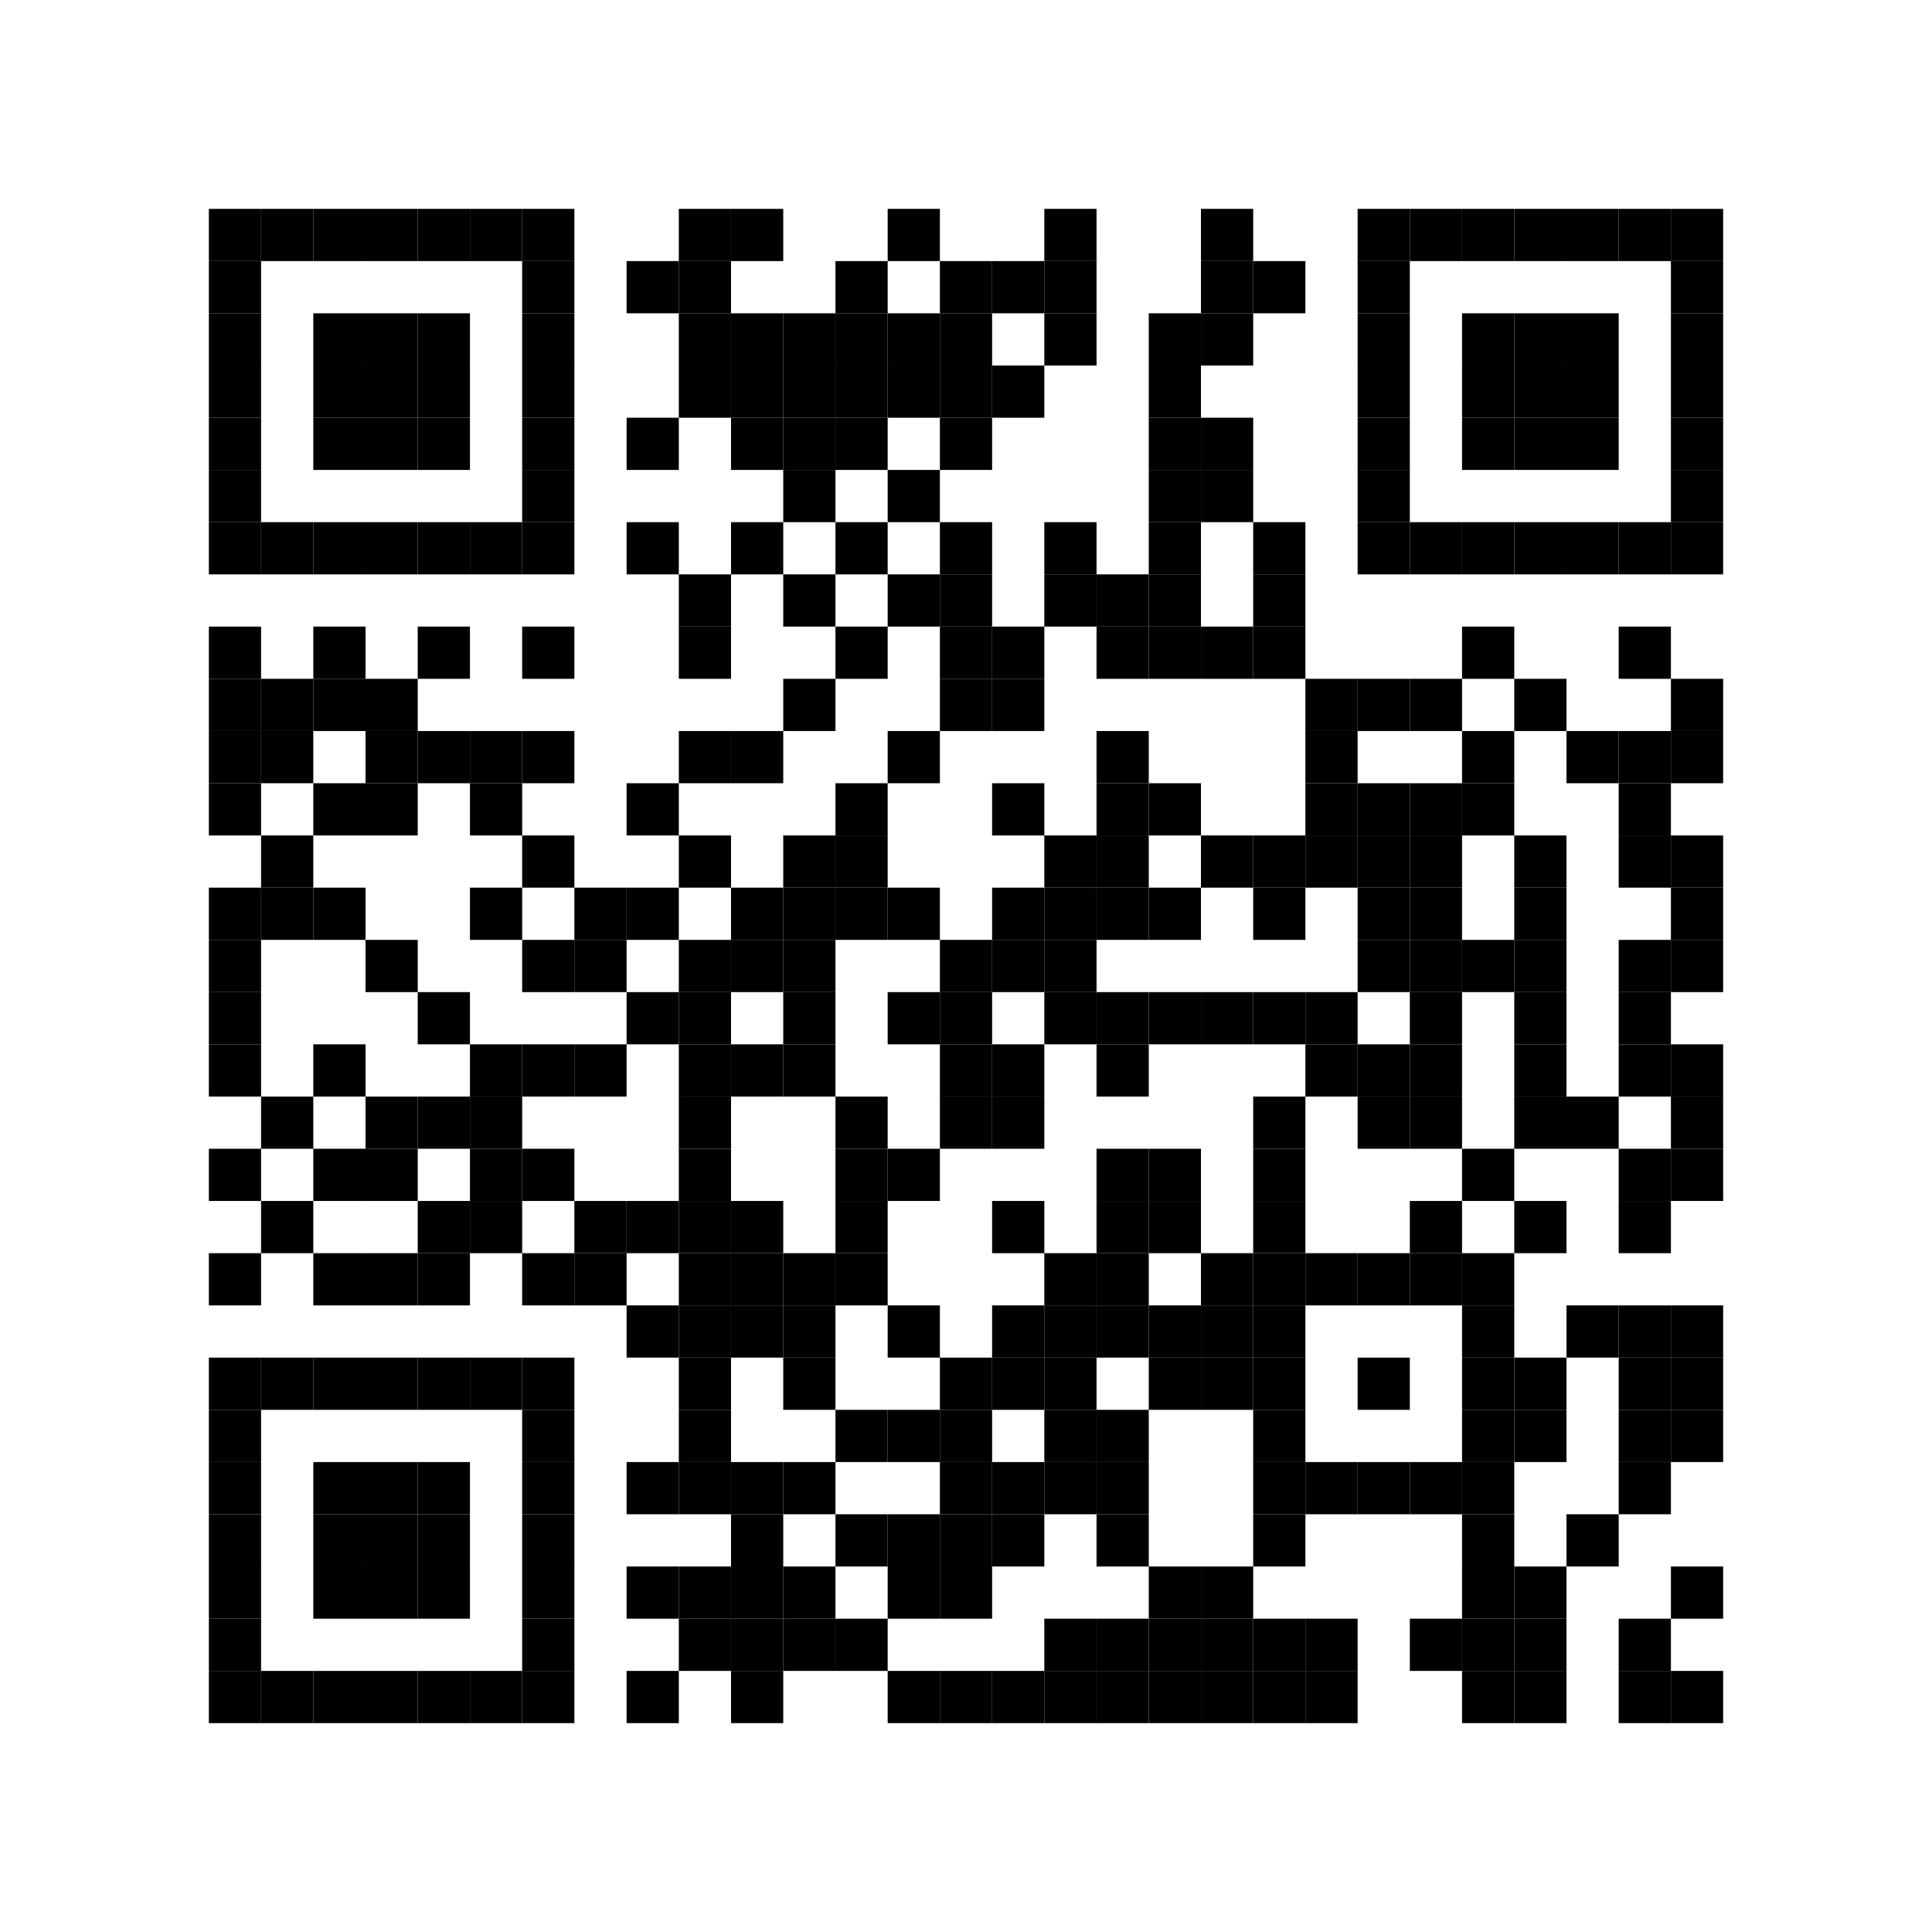 <?xml version='1.0' encoding='UTF-8'?>
<svg height="37mm" version="1.1" width="37mm" xmlns="http://www.w3.org/2000/svg"><rect height="1mm" width="1mm" x="4mm" y="4mm"/><rect height="1mm" width="1mm" x="5mm" y="4mm"/><rect height="1mm" width="1mm" x="6mm" y="4mm"/><rect height="1mm" width="1mm" x="7mm" y="4mm"/><rect height="1mm" width="1mm" x="8mm" y="4mm"/><rect height="1mm" width="1mm" x="9mm" y="4mm"/><rect height="1mm" width="1mm" x="10mm" y="4mm"/><rect height="1mm" width="1mm" x="13mm" y="4mm"/><rect height="1mm" width="1mm" x="14mm" y="4mm"/><rect height="1mm" width="1mm" x="17mm" y="4mm"/><rect height="1mm" width="1mm" x="20mm" y="4mm"/><rect height="1mm" width="1mm" x="23mm" y="4mm"/><rect height="1mm" width="1mm" x="26mm" y="4mm"/><rect height="1mm" width="1mm" x="27mm" y="4mm"/><rect height="1mm" width="1mm" x="28mm" y="4mm"/><rect height="1mm" width="1mm" x="29mm" y="4mm"/><rect height="1mm" width="1mm" x="30mm" y="4mm"/><rect height="1mm" width="1mm" x="31mm" y="4mm"/><rect height="1mm" width="1mm" x="32mm" y="4mm"/><rect height="1mm" width="1mm" x="4mm" y="5mm"/><rect height="1mm" width="1mm" x="10mm" y="5mm"/><rect height="1mm" width="1mm" x="12mm" y="5mm"/><rect height="1mm" width="1mm" x="13mm" y="5mm"/><rect height="1mm" width="1mm" x="16mm" y="5mm"/><rect height="1mm" width="1mm" x="18mm" y="5mm"/><rect height="1mm" width="1mm" x="19mm" y="5mm"/><rect height="1mm" width="1mm" x="20mm" y="5mm"/><rect height="1mm" width="1mm" x="23mm" y="5mm"/><rect height="1mm" width="1mm" x="24mm" y="5mm"/><rect height="1mm" width="1mm" x="26mm" y="5mm"/><rect height="1mm" width="1mm" x="32mm" y="5mm"/><rect height="1mm" width="1mm" x="4mm" y="6mm"/><rect height="1mm" width="1mm" x="6mm" y="6mm"/><rect height="1mm" width="1mm" x="7mm" y="6mm"/><rect height="1mm" width="1mm" x="8mm" y="6mm"/><rect height="1mm" width="1mm" x="10mm" y="6mm"/><rect height="1mm" width="1mm" x="13mm" y="6mm"/><rect height="1mm" width="1mm" x="14mm" y="6mm"/><rect height="1mm" width="1mm" x="15mm" y="6mm"/><rect height="1mm" width="1mm" x="16mm" y="6mm"/><rect height="1mm" width="1mm" x="17mm" y="6mm"/><rect height="1mm" width="1mm" x="18mm" y="6mm"/><rect height="1mm" width="1mm" x="20mm" y="6mm"/><rect height="1mm" width="1mm" x="22mm" y="6mm"/><rect height="1mm" width="1mm" x="23mm" y="6mm"/><rect height="1mm" width="1mm" x="26mm" y="6mm"/><rect height="1mm" width="1mm" x="28mm" y="6mm"/><rect height="1mm" width="1mm" x="29mm" y="6mm"/><rect height="1mm" width="1mm" x="30mm" y="6mm"/><rect height="1mm" width="1mm" x="32mm" y="6mm"/><rect height="1mm" width="1mm" x="4mm" y="7mm"/><rect height="1mm" width="1mm" x="6mm" y="7mm"/><rect height="1mm" width="1mm" x="7mm" y="7mm"/><rect height="1mm" width="1mm" x="8mm" y="7mm"/><rect height="1mm" width="1mm" x="10mm" y="7mm"/><rect height="1mm" width="1mm" x="13mm" y="7mm"/><rect height="1mm" width="1mm" x="14mm" y="7mm"/><rect height="1mm" width="1mm" x="15mm" y="7mm"/><rect height="1mm" width="1mm" x="16mm" y="7mm"/><rect height="1mm" width="1mm" x="17mm" y="7mm"/><rect height="1mm" width="1mm" x="18mm" y="7mm"/><rect height="1mm" width="1mm" x="19mm" y="7mm"/><rect height="1mm" width="1mm" x="22mm" y="7mm"/><rect height="1mm" width="1mm" x="26mm" y="7mm"/><rect height="1mm" width="1mm" x="28mm" y="7mm"/><rect height="1mm" width="1mm" x="29mm" y="7mm"/><rect height="1mm" width="1mm" x="30mm" y="7mm"/><rect height="1mm" width="1mm" x="32mm" y="7mm"/><rect height="1mm" width="1mm" x="4mm" y="8mm"/><rect height="1mm" width="1mm" x="6mm" y="8mm"/><rect height="1mm" width="1mm" x="7mm" y="8mm"/><rect height="1mm" width="1mm" x="8mm" y="8mm"/><rect height="1mm" width="1mm" x="10mm" y="8mm"/><rect height="1mm" width="1mm" x="12mm" y="8mm"/><rect height="1mm" width="1mm" x="14mm" y="8mm"/><rect height="1mm" width="1mm" x="15mm" y="8mm"/><rect height="1mm" width="1mm" x="16mm" y="8mm"/><rect height="1mm" width="1mm" x="18mm" y="8mm"/><rect height="1mm" width="1mm" x="22mm" y="8mm"/><rect height="1mm" width="1mm" x="23mm" y="8mm"/><rect height="1mm" width="1mm" x="26mm" y="8mm"/><rect height="1mm" width="1mm" x="28mm" y="8mm"/><rect height="1mm" width="1mm" x="29mm" y="8mm"/><rect height="1mm" width="1mm" x="30mm" y="8mm"/><rect height="1mm" width="1mm" x="32mm" y="8mm"/><rect height="1mm" width="1mm" x="4mm" y="9mm"/><rect height="1mm" width="1mm" x="10mm" y="9mm"/><rect height="1mm" width="1mm" x="15mm" y="9mm"/><rect height="1mm" width="1mm" x="17mm" y="9mm"/><rect height="1mm" width="1mm" x="22mm" y="9mm"/><rect height="1mm" width="1mm" x="23mm" y="9mm"/><rect height="1mm" width="1mm" x="26mm" y="9mm"/><rect height="1mm" width="1mm" x="32mm" y="9mm"/><rect height="1mm" width="1mm" x="4mm" y="10mm"/><rect height="1mm" width="1mm" x="5mm" y="10mm"/><rect height="1mm" width="1mm" x="6mm" y="10mm"/><rect height="1mm" width="1mm" x="7mm" y="10mm"/><rect height="1mm" width="1mm" x="8mm" y="10mm"/><rect height="1mm" width="1mm" x="9mm" y="10mm"/><rect height="1mm" width="1mm" x="10mm" y="10mm"/><rect height="1mm" width="1mm" x="12mm" y="10mm"/><rect height="1mm" width="1mm" x="14mm" y="10mm"/><rect height="1mm" width="1mm" x="16mm" y="10mm"/><rect height="1mm" width="1mm" x="18mm" y="10mm"/><rect height="1mm" width="1mm" x="20mm" y="10mm"/><rect height="1mm" width="1mm" x="22mm" y="10mm"/><rect height="1mm" width="1mm" x="24mm" y="10mm"/><rect height="1mm" width="1mm" x="26mm" y="10mm"/><rect height="1mm" width="1mm" x="27mm" y="10mm"/><rect height="1mm" width="1mm" x="28mm" y="10mm"/><rect height="1mm" width="1mm" x="29mm" y="10mm"/><rect height="1mm" width="1mm" x="30mm" y="10mm"/><rect height="1mm" width="1mm" x="31mm" y="10mm"/><rect height="1mm" width="1mm" x="32mm" y="10mm"/><rect height="1mm" width="1mm" x="13mm" y="11mm"/><rect height="1mm" width="1mm" x="15mm" y="11mm"/><rect height="1mm" width="1mm" x="17mm" y="11mm"/><rect height="1mm" width="1mm" x="18mm" y="11mm"/><rect height="1mm" width="1mm" x="20mm" y="11mm"/><rect height="1mm" width="1mm" x="21mm" y="11mm"/><rect height="1mm" width="1mm" x="22mm" y="11mm"/><rect height="1mm" width="1mm" x="24mm" y="11mm"/><rect height="1mm" width="1mm" x="4mm" y="12mm"/><rect height="1mm" width="1mm" x="6mm" y="12mm"/><rect height="1mm" width="1mm" x="8mm" y="12mm"/><rect height="1mm" width="1mm" x="10mm" y="12mm"/><rect height="1mm" width="1mm" x="13mm" y="12mm"/><rect height="1mm" width="1mm" x="16mm" y="12mm"/><rect height="1mm" width="1mm" x="18mm" y="12mm"/><rect height="1mm" width="1mm" x="19mm" y="12mm"/><rect height="1mm" width="1mm" x="21mm" y="12mm"/><rect height="1mm" width="1mm" x="22mm" y="12mm"/><rect height="1mm" width="1mm" x="23mm" y="12mm"/><rect height="1mm" width="1mm" x="24mm" y="12mm"/><rect height="1mm" width="1mm" x="28mm" y="12mm"/><rect height="1mm" width="1mm" x="31mm" y="12mm"/><rect height="1mm" width="1mm" x="4mm" y="13mm"/><rect height="1mm" width="1mm" x="5mm" y="13mm"/><rect height="1mm" width="1mm" x="6mm" y="13mm"/><rect height="1mm" width="1mm" x="7mm" y="13mm"/><rect height="1mm" width="1mm" x="15mm" y="13mm"/><rect height="1mm" width="1mm" x="18mm" y="13mm"/><rect height="1mm" width="1mm" x="19mm" y="13mm"/><rect height="1mm" width="1mm" x="25mm" y="13mm"/><rect height="1mm" width="1mm" x="26mm" y="13mm"/><rect height="1mm" width="1mm" x="27mm" y="13mm"/><rect height="1mm" width="1mm" x="29mm" y="13mm"/><rect height="1mm" width="1mm" x="32mm" y="13mm"/><rect height="1mm" width="1mm" x="4mm" y="14mm"/><rect height="1mm" width="1mm" x="5mm" y="14mm"/><rect height="1mm" width="1mm" x="7mm" y="14mm"/><rect height="1mm" width="1mm" x="8mm" y="14mm"/><rect height="1mm" width="1mm" x="9mm" y="14mm"/><rect height="1mm" width="1mm" x="10mm" y="14mm"/><rect height="1mm" width="1mm" x="13mm" y="14mm"/><rect height="1mm" width="1mm" x="14mm" y="14mm"/><rect height="1mm" width="1mm" x="17mm" y="14mm"/><rect height="1mm" width="1mm" x="21mm" y="14mm"/><rect height="1mm" width="1mm" x="25mm" y="14mm"/><rect height="1mm" width="1mm" x="28mm" y="14mm"/><rect height="1mm" width="1mm" x="30mm" y="14mm"/><rect height="1mm" width="1mm" x="31mm" y="14mm"/><rect height="1mm" width="1mm" x="32mm" y="14mm"/><rect height="1mm" width="1mm" x="4mm" y="15mm"/><rect height="1mm" width="1mm" x="6mm" y="15mm"/><rect height="1mm" width="1mm" x="7mm" y="15mm"/><rect height="1mm" width="1mm" x="9mm" y="15mm"/><rect height="1mm" width="1mm" x="12mm" y="15mm"/><rect height="1mm" width="1mm" x="16mm" y="15mm"/><rect height="1mm" width="1mm" x="19mm" y="15mm"/><rect height="1mm" width="1mm" x="21mm" y="15mm"/><rect height="1mm" width="1mm" x="22mm" y="15mm"/><rect height="1mm" width="1mm" x="25mm" y="15mm"/><rect height="1mm" width="1mm" x="26mm" y="15mm"/><rect height="1mm" width="1mm" x="27mm" y="15mm"/><rect height="1mm" width="1mm" x="28mm" y="15mm"/><rect height="1mm" width="1mm" x="31mm" y="15mm"/><rect height="1mm" width="1mm" x="5mm" y="16mm"/><rect height="1mm" width="1mm" x="10mm" y="16mm"/><rect height="1mm" width="1mm" x="13mm" y="16mm"/><rect height="1mm" width="1mm" x="15mm" y="16mm"/><rect height="1mm" width="1mm" x="16mm" y="16mm"/><rect height="1mm" width="1mm" x="20mm" y="16mm"/><rect height="1mm" width="1mm" x="21mm" y="16mm"/><rect height="1mm" width="1mm" x="23mm" y="16mm"/><rect height="1mm" width="1mm" x="24mm" y="16mm"/><rect height="1mm" width="1mm" x="25mm" y="16mm"/><rect height="1mm" width="1mm" x="26mm" y="16mm"/><rect height="1mm" width="1mm" x="27mm" y="16mm"/><rect height="1mm" width="1mm" x="29mm" y="16mm"/><rect height="1mm" width="1mm" x="31mm" y="16mm"/><rect height="1mm" width="1mm" x="32mm" y="16mm"/><rect height="1mm" width="1mm" x="4mm" y="17mm"/><rect height="1mm" width="1mm" x="5mm" y="17mm"/><rect height="1mm" width="1mm" x="6mm" y="17mm"/><rect height="1mm" width="1mm" x="9mm" y="17mm"/><rect height="1mm" width="1mm" x="11mm" y="17mm"/><rect height="1mm" width="1mm" x="12mm" y="17mm"/><rect height="1mm" width="1mm" x="14mm" y="17mm"/><rect height="1mm" width="1mm" x="15mm" y="17mm"/><rect height="1mm" width="1mm" x="16mm" y="17mm"/><rect height="1mm" width="1mm" x="17mm" y="17mm"/><rect height="1mm" width="1mm" x="19mm" y="17mm"/><rect height="1mm" width="1mm" x="20mm" y="17mm"/><rect height="1mm" width="1mm" x="21mm" y="17mm"/><rect height="1mm" width="1mm" x="22mm" y="17mm"/><rect height="1mm" width="1mm" x="24mm" y="17mm"/><rect height="1mm" width="1mm" x="26mm" y="17mm"/><rect height="1mm" width="1mm" x="27mm" y="17mm"/><rect height="1mm" width="1mm" x="29mm" y="17mm"/><rect height="1mm" width="1mm" x="32mm" y="17mm"/><rect height="1mm" width="1mm" x="4mm" y="18mm"/><rect height="1mm" width="1mm" x="7mm" y="18mm"/><rect height="1mm" width="1mm" x="10mm" y="18mm"/><rect height="1mm" width="1mm" x="11mm" y="18mm"/><rect height="1mm" width="1mm" x="13mm" y="18mm"/><rect height="1mm" width="1mm" x="14mm" y="18mm"/><rect height="1mm" width="1mm" x="15mm" y="18mm"/><rect height="1mm" width="1mm" x="18mm" y="18mm"/><rect height="1mm" width="1mm" x="19mm" y="18mm"/><rect height="1mm" width="1mm" x="20mm" y="18mm"/><rect height="1mm" width="1mm" x="26mm" y="18mm"/><rect height="1mm" width="1mm" x="27mm" y="18mm"/><rect height="1mm" width="1mm" x="28mm" y="18mm"/><rect height="1mm" width="1mm" x="29mm" y="18mm"/><rect height="1mm" width="1mm" x="31mm" y="18mm"/><rect height="1mm" width="1mm" x="32mm" y="18mm"/><rect height="1mm" width="1mm" x="4mm" y="19mm"/><rect height="1mm" width="1mm" x="8mm" y="19mm"/><rect height="1mm" width="1mm" x="12mm" y="19mm"/><rect height="1mm" width="1mm" x="13mm" y="19mm"/><rect height="1mm" width="1mm" x="15mm" y="19mm"/><rect height="1mm" width="1mm" x="17mm" y="19mm"/><rect height="1mm" width="1mm" x="18mm" y="19mm"/><rect height="1mm" width="1mm" x="20mm" y="19mm"/><rect height="1mm" width="1mm" x="21mm" y="19mm"/><rect height="1mm" width="1mm" x="22mm" y="19mm"/><rect height="1mm" width="1mm" x="23mm" y="19mm"/><rect height="1mm" width="1mm" x="24mm" y="19mm"/><rect height="1mm" width="1mm" x="25mm" y="19mm"/><rect height="1mm" width="1mm" x="27mm" y="19mm"/><rect height="1mm" width="1mm" x="29mm" y="19mm"/><rect height="1mm" width="1mm" x="31mm" y="19mm"/><rect height="1mm" width="1mm" x="4mm" y="20mm"/><rect height="1mm" width="1mm" x="6mm" y="20mm"/><rect height="1mm" width="1mm" x="9mm" y="20mm"/><rect height="1mm" width="1mm" x="10mm" y="20mm"/><rect height="1mm" width="1mm" x="11mm" y="20mm"/><rect height="1mm" width="1mm" x="13mm" y="20mm"/><rect height="1mm" width="1mm" x="14mm" y="20mm"/><rect height="1mm" width="1mm" x="15mm" y="20mm"/><rect height="1mm" width="1mm" x="18mm" y="20mm"/><rect height="1mm" width="1mm" x="19mm" y="20mm"/><rect height="1mm" width="1mm" x="21mm" y="20mm"/><rect height="1mm" width="1mm" x="25mm" y="20mm"/><rect height="1mm" width="1mm" x="26mm" y="20mm"/><rect height="1mm" width="1mm" x="27mm" y="20mm"/><rect height="1mm" width="1mm" x="29mm" y="20mm"/><rect height="1mm" width="1mm" x="31mm" y="20mm"/><rect height="1mm" width="1mm" x="32mm" y="20mm"/><rect height="1mm" width="1mm" x="5mm" y="21mm"/><rect height="1mm" width="1mm" x="7mm" y="21mm"/><rect height="1mm" width="1mm" x="8mm" y="21mm"/><rect height="1mm" width="1mm" x="9mm" y="21mm"/><rect height="1mm" width="1mm" x="13mm" y="21mm"/><rect height="1mm" width="1mm" x="16mm" y="21mm"/><rect height="1mm" width="1mm" x="18mm" y="21mm"/><rect height="1mm" width="1mm" x="19mm" y="21mm"/><rect height="1mm" width="1mm" x="24mm" y="21mm"/><rect height="1mm" width="1mm" x="26mm" y="21mm"/><rect height="1mm" width="1mm" x="27mm" y="21mm"/><rect height="1mm" width="1mm" x="29mm" y="21mm"/><rect height="1mm" width="1mm" x="30mm" y="21mm"/><rect height="1mm" width="1mm" x="32mm" y="21mm"/><rect height="1mm" width="1mm" x="4mm" y="22mm"/><rect height="1mm" width="1mm" x="6mm" y="22mm"/><rect height="1mm" width="1mm" x="7mm" y="22mm"/><rect height="1mm" width="1mm" x="9mm" y="22mm"/><rect height="1mm" width="1mm" x="10mm" y="22mm"/><rect height="1mm" width="1mm" x="13mm" y="22mm"/><rect height="1mm" width="1mm" x="16mm" y="22mm"/><rect height="1mm" width="1mm" x="17mm" y="22mm"/><rect height="1mm" width="1mm" x="21mm" y="22mm"/><rect height="1mm" width="1mm" x="22mm" y="22mm"/><rect height="1mm" width="1mm" x="24mm" y="22mm"/><rect height="1mm" width="1mm" x="28mm" y="22mm"/><rect height="1mm" width="1mm" x="31mm" y="22mm"/><rect height="1mm" width="1mm" x="32mm" y="22mm"/><rect height="1mm" width="1mm" x="5mm" y="23mm"/><rect height="1mm" width="1mm" x="8mm" y="23mm"/><rect height="1mm" width="1mm" x="9mm" y="23mm"/><rect height="1mm" width="1mm" x="11mm" y="23mm"/><rect height="1mm" width="1mm" x="12mm" y="23mm"/><rect height="1mm" width="1mm" x="13mm" y="23mm"/><rect height="1mm" width="1mm" x="14mm" y="23mm"/><rect height="1mm" width="1mm" x="16mm" y="23mm"/><rect height="1mm" width="1mm" x="19mm" y="23mm"/><rect height="1mm" width="1mm" x="21mm" y="23mm"/><rect height="1mm" width="1mm" x="22mm" y="23mm"/><rect height="1mm" width="1mm" x="24mm" y="23mm"/><rect height="1mm" width="1mm" x="27mm" y="23mm"/><rect height="1mm" width="1mm" x="29mm" y="23mm"/><rect height="1mm" width="1mm" x="31mm" y="23mm"/><rect height="1mm" width="1mm" x="4mm" y="24mm"/><rect height="1mm" width="1mm" x="6mm" y="24mm"/><rect height="1mm" width="1mm" x="7mm" y="24mm"/><rect height="1mm" width="1mm" x="8mm" y="24mm"/><rect height="1mm" width="1mm" x="10mm" y="24mm"/><rect height="1mm" width="1mm" x="11mm" y="24mm"/><rect height="1mm" width="1mm" x="13mm" y="24mm"/><rect height="1mm" width="1mm" x="14mm" y="24mm"/><rect height="1mm" width="1mm" x="15mm" y="24mm"/><rect height="1mm" width="1mm" x="16mm" y="24mm"/><rect height="1mm" width="1mm" x="20mm" y="24mm"/><rect height="1mm" width="1mm" x="21mm" y="24mm"/><rect height="1mm" width="1mm" x="23mm" y="24mm"/><rect height="1mm" width="1mm" x="24mm" y="24mm"/><rect height="1mm" width="1mm" x="25mm" y="24mm"/><rect height="1mm" width="1mm" x="26mm" y="24mm"/><rect height="1mm" width="1mm" x="27mm" y="24mm"/><rect height="1mm" width="1mm" x="28mm" y="24mm"/><rect height="1mm" width="1mm" x="12mm" y="25mm"/><rect height="1mm" width="1mm" x="13mm" y="25mm"/><rect height="1mm" width="1mm" x="14mm" y="25mm"/><rect height="1mm" width="1mm" x="15mm" y="25mm"/><rect height="1mm" width="1mm" x="17mm" y="25mm"/><rect height="1mm" width="1mm" x="19mm" y="25mm"/><rect height="1mm" width="1mm" x="20mm" y="25mm"/><rect height="1mm" width="1mm" x="21mm" y="25mm"/><rect height="1mm" width="1mm" x="22mm" y="25mm"/><rect height="1mm" width="1mm" x="23mm" y="25mm"/><rect height="1mm" width="1mm" x="24mm" y="25mm"/><rect height="1mm" width="1mm" x="28mm" y="25mm"/><rect height="1mm" width="1mm" x="30mm" y="25mm"/><rect height="1mm" width="1mm" x="31mm" y="25mm"/><rect height="1mm" width="1mm" x="32mm" y="25mm"/><rect height="1mm" width="1mm" x="4mm" y="26mm"/><rect height="1mm" width="1mm" x="5mm" y="26mm"/><rect height="1mm" width="1mm" x="6mm" y="26mm"/><rect height="1mm" width="1mm" x="7mm" y="26mm"/><rect height="1mm" width="1mm" x="8mm" y="26mm"/><rect height="1mm" width="1mm" x="9mm" y="26mm"/><rect height="1mm" width="1mm" x="10mm" y="26mm"/><rect height="1mm" width="1mm" x="13mm" y="26mm"/><rect height="1mm" width="1mm" x="15mm" y="26mm"/><rect height="1mm" width="1mm" x="18mm" y="26mm"/><rect height="1mm" width="1mm" x="19mm" y="26mm"/><rect height="1mm" width="1mm" x="20mm" y="26mm"/><rect height="1mm" width="1mm" x="22mm" y="26mm"/><rect height="1mm" width="1mm" x="23mm" y="26mm"/><rect height="1mm" width="1mm" x="24mm" y="26mm"/><rect height="1mm" width="1mm" x="26mm" y="26mm"/><rect height="1mm" width="1mm" x="28mm" y="26mm"/><rect height="1mm" width="1mm" x="29mm" y="26mm"/><rect height="1mm" width="1mm" x="31mm" y="26mm"/><rect height="1mm" width="1mm" x="32mm" y="26mm"/><rect height="1mm" width="1mm" x="4mm" y="27mm"/><rect height="1mm" width="1mm" x="10mm" y="27mm"/><rect height="1mm" width="1mm" x="13mm" y="27mm"/><rect height="1mm" width="1mm" x="16mm" y="27mm"/><rect height="1mm" width="1mm" x="17mm" y="27mm"/><rect height="1mm" width="1mm" x="18mm" y="27mm"/><rect height="1mm" width="1mm" x="20mm" y="27mm"/><rect height="1mm" width="1mm" x="21mm" y="27mm"/><rect height="1mm" width="1mm" x="24mm" y="27mm"/><rect height="1mm" width="1mm" x="28mm" y="27mm"/><rect height="1mm" width="1mm" x="29mm" y="27mm"/><rect height="1mm" width="1mm" x="31mm" y="27mm"/><rect height="1mm" width="1mm" x="32mm" y="27mm"/><rect height="1mm" width="1mm" x="4mm" y="28mm"/><rect height="1mm" width="1mm" x="6mm" y="28mm"/><rect height="1mm" width="1mm" x="7mm" y="28mm"/><rect height="1mm" width="1mm" x="8mm" y="28mm"/><rect height="1mm" width="1mm" x="10mm" y="28mm"/><rect height="1mm" width="1mm" x="12mm" y="28mm"/><rect height="1mm" width="1mm" x="13mm" y="28mm"/><rect height="1mm" width="1mm" x="14mm" y="28mm"/><rect height="1mm" width="1mm" x="15mm" y="28mm"/><rect height="1mm" width="1mm" x="18mm" y="28mm"/><rect height="1mm" width="1mm" x="19mm" y="28mm"/><rect height="1mm" width="1mm" x="20mm" y="28mm"/><rect height="1mm" width="1mm" x="21mm" y="28mm"/><rect height="1mm" width="1mm" x="24mm" y="28mm"/><rect height="1mm" width="1mm" x="25mm" y="28mm"/><rect height="1mm" width="1mm" x="26mm" y="28mm"/><rect height="1mm" width="1mm" x="27mm" y="28mm"/><rect height="1mm" width="1mm" x="28mm" y="28mm"/><rect height="1mm" width="1mm" x="31mm" y="28mm"/><rect height="1mm" width="1mm" x="4mm" y="29mm"/><rect height="1mm" width="1mm" x="6mm" y="29mm"/><rect height="1mm" width="1mm" x="7mm" y="29mm"/><rect height="1mm" width="1mm" x="8mm" y="29mm"/><rect height="1mm" width="1mm" x="10mm" y="29mm"/><rect height="1mm" width="1mm" x="14mm" y="29mm"/><rect height="1mm" width="1mm" x="16mm" y="29mm"/><rect height="1mm" width="1mm" x="17mm" y="29mm"/><rect height="1mm" width="1mm" x="18mm" y="29mm"/><rect height="1mm" width="1mm" x="19mm" y="29mm"/><rect height="1mm" width="1mm" x="21mm" y="29mm"/><rect height="1mm" width="1mm" x="24mm" y="29mm"/><rect height="1mm" width="1mm" x="28mm" y="29mm"/><rect height="1mm" width="1mm" x="30mm" y="29mm"/><rect height="1mm" width="1mm" x="4mm" y="30mm"/><rect height="1mm" width="1mm" x="6mm" y="30mm"/><rect height="1mm" width="1mm" x="7mm" y="30mm"/><rect height="1mm" width="1mm" x="8mm" y="30mm"/><rect height="1mm" width="1mm" x="10mm" y="30mm"/><rect height="1mm" width="1mm" x="12mm" y="30mm"/><rect height="1mm" width="1mm" x="13mm" y="30mm"/><rect height="1mm" width="1mm" x="14mm" y="30mm"/><rect height="1mm" width="1mm" x="15mm" y="30mm"/><rect height="1mm" width="1mm" x="17mm" y="30mm"/><rect height="1mm" width="1mm" x="18mm" y="30mm"/><rect height="1mm" width="1mm" x="22mm" y="30mm"/><rect height="1mm" width="1mm" x="23mm" y="30mm"/><rect height="1mm" width="1mm" x="28mm" y="30mm"/><rect height="1mm" width="1mm" x="29mm" y="30mm"/><rect height="1mm" width="1mm" x="32mm" y="30mm"/><rect height="1mm" width="1mm" x="4mm" y="31mm"/><rect height="1mm" width="1mm" x="10mm" y="31mm"/><rect height="1mm" width="1mm" x="13mm" y="31mm"/><rect height="1mm" width="1mm" x="14mm" y="31mm"/><rect height="1mm" width="1mm" x="15mm" y="31mm"/><rect height="1mm" width="1mm" x="16mm" y="31mm"/><rect height="1mm" width="1mm" x="20mm" y="31mm"/><rect height="1mm" width="1mm" x="21mm" y="31mm"/><rect height="1mm" width="1mm" x="22mm" y="31mm"/><rect height="1mm" width="1mm" x="23mm" y="31mm"/><rect height="1mm" width="1mm" x="24mm" y="31mm"/><rect height="1mm" width="1mm" x="25mm" y="31mm"/><rect height="1mm" width="1mm" x="27mm" y="31mm"/><rect height="1mm" width="1mm" x="28mm" y="31mm"/><rect height="1mm" width="1mm" x="29mm" y="31mm"/><rect height="1mm" width="1mm" x="31mm" y="31mm"/><rect height="1mm" width="1mm" x="4mm" y="32mm"/><rect height="1mm" width="1mm" x="5mm" y="32mm"/><rect height="1mm" width="1mm" x="6mm" y="32mm"/><rect height="1mm" width="1mm" x="7mm" y="32mm"/><rect height="1mm" width="1mm" x="8mm" y="32mm"/><rect height="1mm" width="1mm" x="9mm" y="32mm"/><rect height="1mm" width="1mm" x="10mm" y="32mm"/><rect height="1mm" width="1mm" x="12mm" y="32mm"/><rect height="1mm" width="1mm" x="14mm" y="32mm"/><rect height="1mm" width="1mm" x="17mm" y="32mm"/><rect height="1mm" width="1mm" x="18mm" y="32mm"/><rect height="1mm" width="1mm" x="19mm" y="32mm"/><rect height="1mm" width="1mm" x="20mm" y="32mm"/><rect height="1mm" width="1mm" x="21mm" y="32mm"/><rect height="1mm" width="1mm" x="22mm" y="32mm"/><rect height="1mm" width="1mm" x="23mm" y="32mm"/><rect height="1mm" width="1mm" x="24mm" y="32mm"/><rect height="1mm" width="1mm" x="25mm" y="32mm"/><rect height="1mm" width="1mm" x="28mm" y="32mm"/><rect height="1mm" width="1mm" x="29mm" y="32mm"/><rect height="1mm" width="1mm" x="31mm" y="32mm"/><rect height="1mm" width="1mm" x="32mm" y="32mm"/></svg>